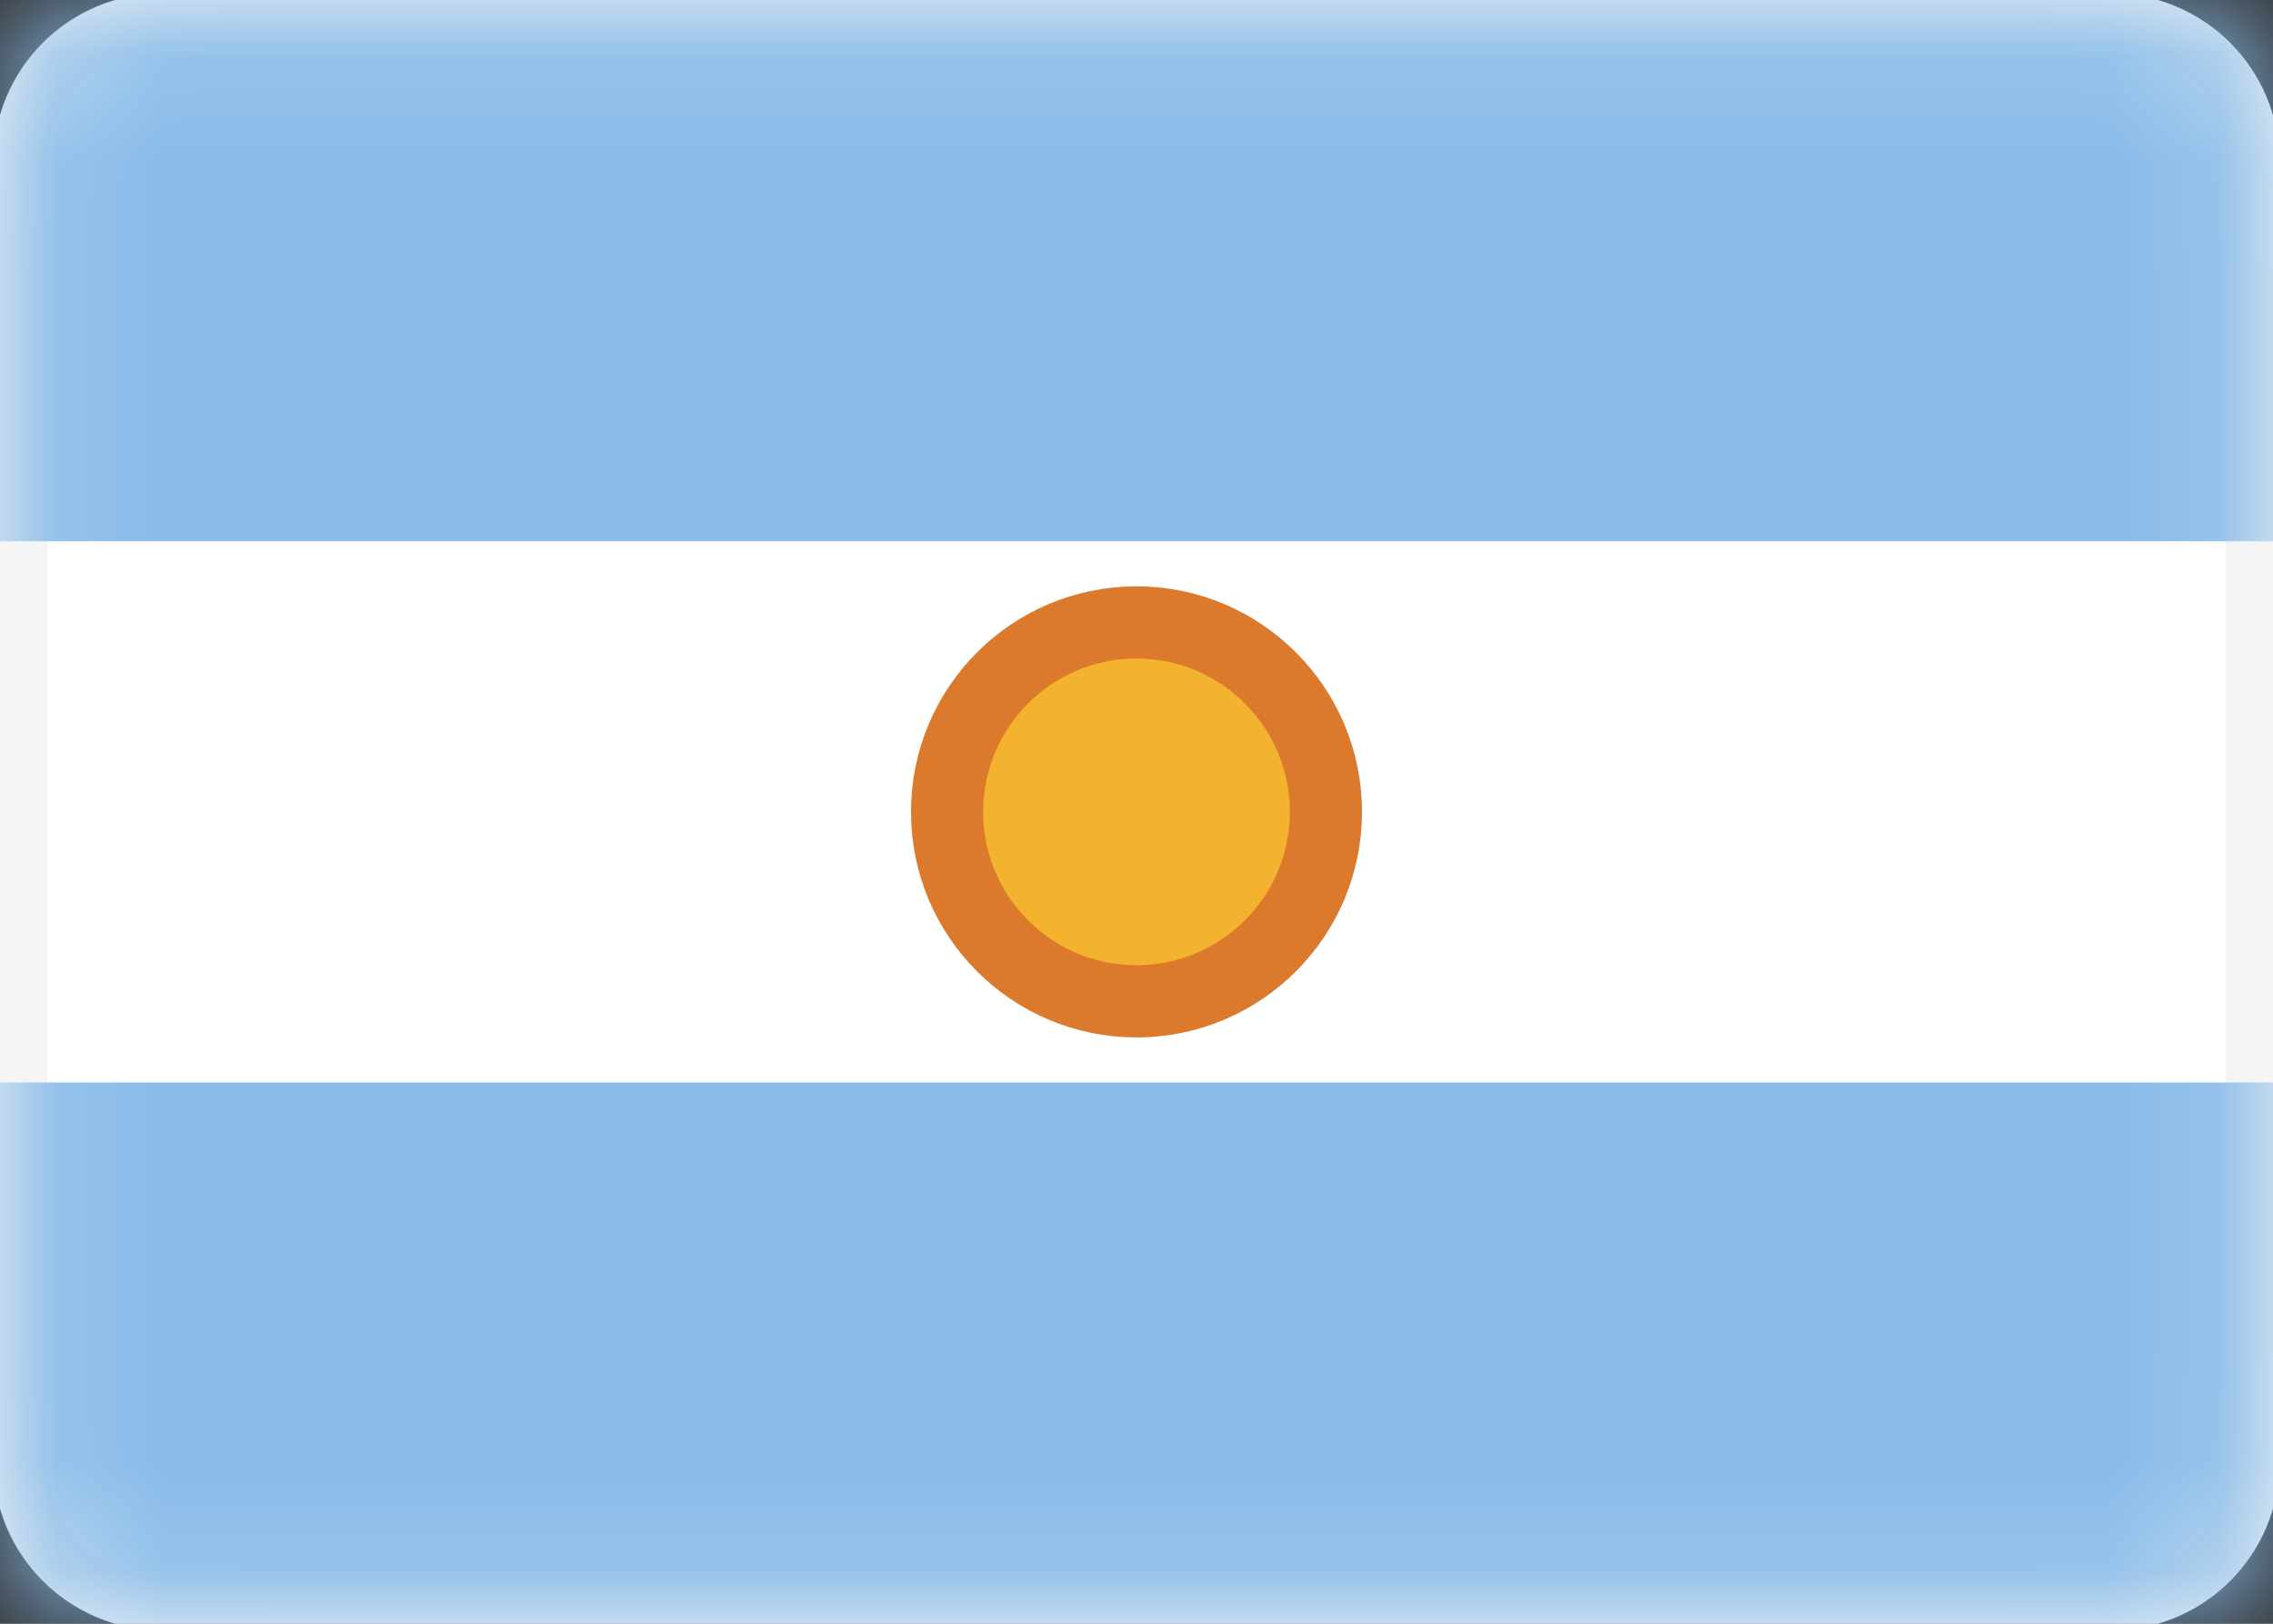 <svg width="21" height="15" viewBox="0 0 21 15" fill="none" xmlns="http://www.w3.org/2000/svg">
<rect x="0" y="0" width="21" height="15" fill="#333333" stroke="none"/>
<g clip-path="url(#clip0_7792_49905)">
<path d="M19.5 0.188H1.5C0.775 0.188 0.188 0.775 0.188 1.5V13.5C0.188 14.225 0.775 14.812 1.5 14.812H19.5C20.225 14.812 20.812 14.225 20.812 13.5V1.5C20.812 0.775 20.225 0.188 19.5 0.188Z" fill="white" stroke="#F5F5F5" stroke-width="0.5"/>
<mask id="mask0_7792_49905" style="mask-type:alpha" maskUnits="userSpaceOnUse" x="-1" y="-1" width="23" height="17">
<path d="M19.5 0.188H1.5C0.775 0.188 0.188 0.775 0.188 1.5V13.5C0.188 14.225 0.775 14.812 1.5 14.812H19.5C20.225 14.812 20.812 14.225 20.812 13.5V1.5C20.812 0.775 20.225 0.188 19.5 0.188Z" fill="white" stroke="white" stroke-width="0.5"/>
</mask>
<g mask="url(#mask0_7792_49905)">
<path fill-rule="evenodd" clip-rule="evenodd" d="M0 5H21V0H0V5Z" fill="#88BBE8"/>
<path fill-rule="evenodd" clip-rule="evenodd" d="M0 15H21V10H0V15Z" fill="#88BBE8"/>
<path d="M10.5 9.25C11.466 9.25 12.25 8.467 12.25 7.5C12.25 6.534 11.466 5.75 10.5 5.75C9.533 5.75 8.75 6.534 8.75 7.5C8.75 8.467 9.533 9.25 10.5 9.25Z" fill="#F4B32E" stroke="#DB7A2C" stroke-width="0.667"/>
</g>
</g>
<defs>
<clipPath id="clip0_7792_49905">
<rect width="21" height="15" fill="white"/>
</clipPath>
</defs>
</svg>
